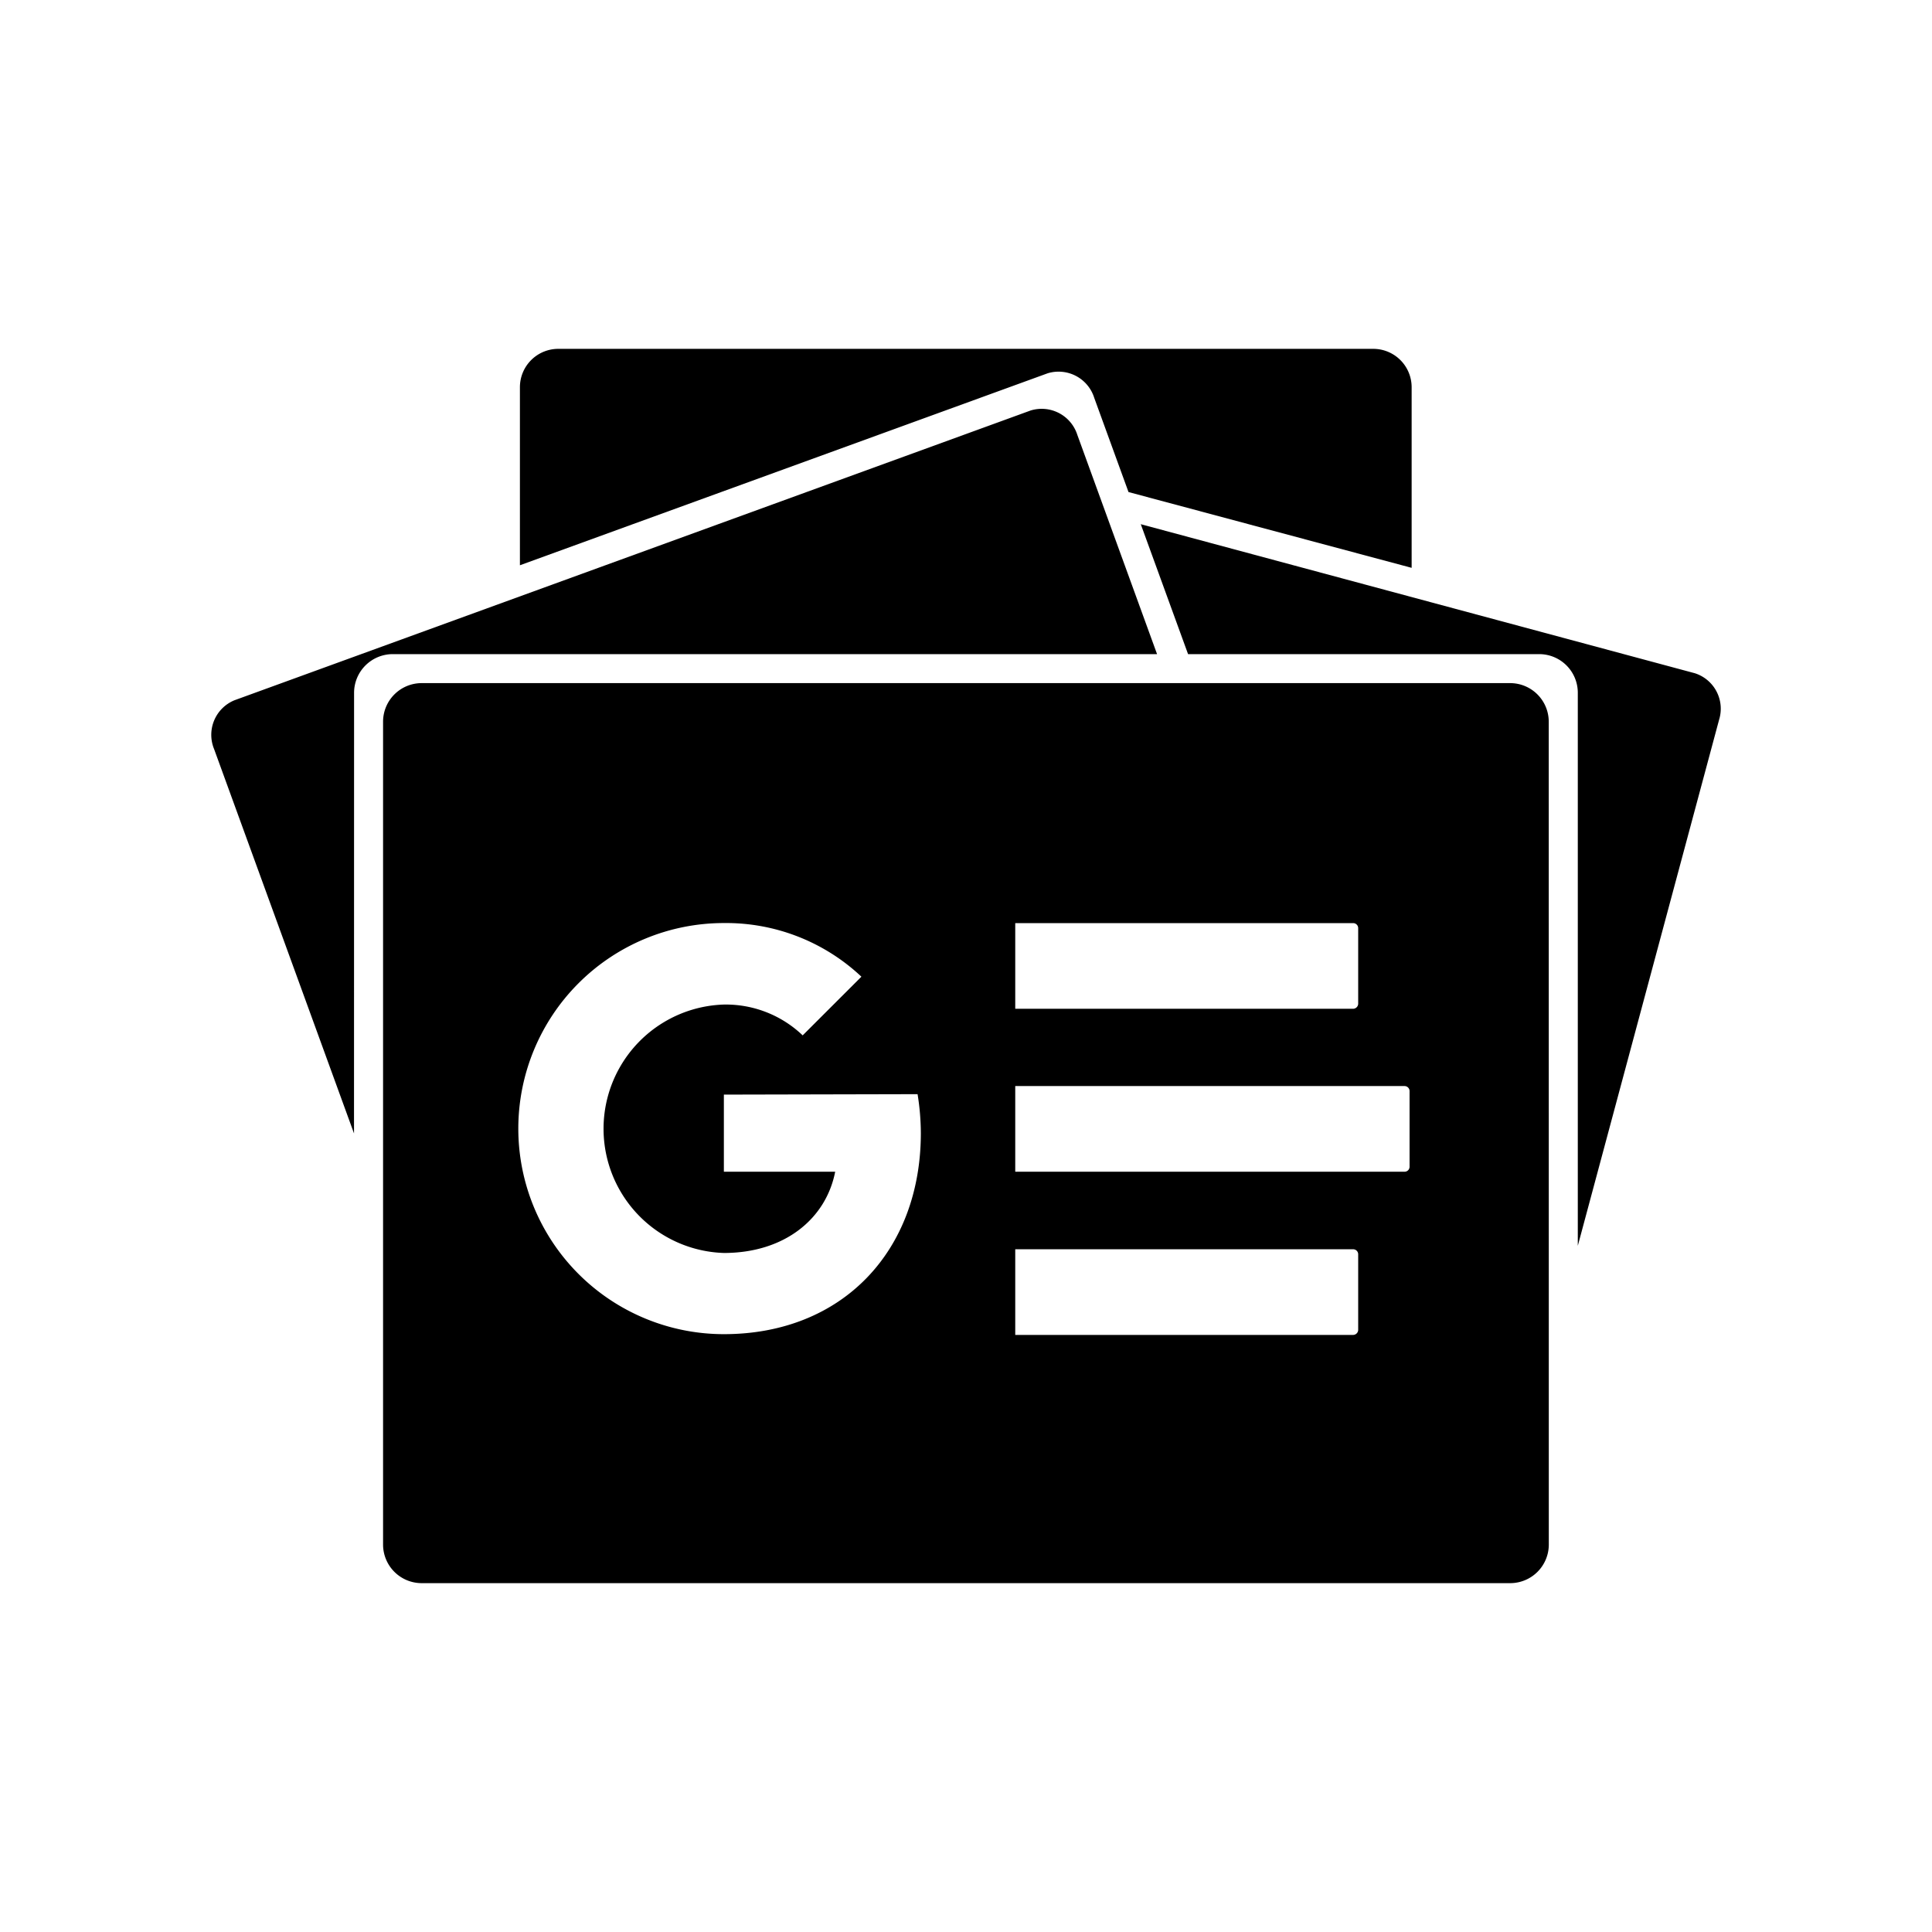 <svg xmlns="http://www.w3.org/2000/svg" width="100%" height="100%" viewBox="0 0 30.72 30.72"><path d="M22.446 9.029v-2.875a0.61 0.61 0 0 0-0.611-0.607H8.883a0.61 0.61 0 0 0-0.616 0.607v2.834l8.39-3.052a0.594 0.594 0 0 1 0.742 0.39l0.545 1.498zM26.942 10.703l-8.803-2.368 0.752 2.066h5.584a0.614 0.614 0 0 1 0.613 0.613v8.795l2.247-8.366a0.592 0.592 0 0 0-0.392-0.74zM5.63 11.014a0.616 0.616 0 0 1 0.613-0.613h12.155l-1.269-3.49a0.595 0.595 0 0 0-0.744-0.383L3.727 11.135a0.594 0.594 0 0 0-0.323 0.775l2.225 6.112z m0 0a0.616 0.616 0 0 1 0.613-0.613h12.155l-1.269-3.49a0.595 0.595 0 0 0-0.744-0.383L3.727 11.135a0.594 0.594 0 0 0-0.323 0.775l2.225 6.112zM24.627 24.56a0.614 0.614 0 0 1-0.613 0.613H6.704a0.614 0.614 0 0 1-0.613-0.613V11.475a0.614 0.614 0 0 1 0.613-0.613h17.309a0.614 0.614 0 0 1 0.613 0.613z m-3.031-3.42v-1.196a0.08 0.08 0 0 0-0.08-0.08h-5.373v1.362h5.373a0.082 0.082 0 0 0 0.08-0.086z m0.817-2.588v-1.201a0.08 0.08 0 0 0-0.08-0.082h-6.19v1.362h6.19a0.079 0.079 0 0 0 0.08-0.082z m-0.817-2.587v-1.207a0.08 0.08 0 0 0-0.08-0.08h-5.373v1.362h5.373a0.082 0.082 0 0 0 0.08-0.079z m-10.086 1.44v1.226h1.77c-0.146 0.749-0.805 1.292-1.77 1.292a1.976 1.976 0 0 1 0-3.95 1.77 1.77 0 0 1 1.253 0.49l0.934-0.933a3.14 3.14 0 0 0-2.187-0.853 3.268 3.268 0 1 0 0 6.537c1.889 0 3.132-1.328 3.132-3.198a3.958 3.958 0 0 0-0.052-0.618Z" /></svg>